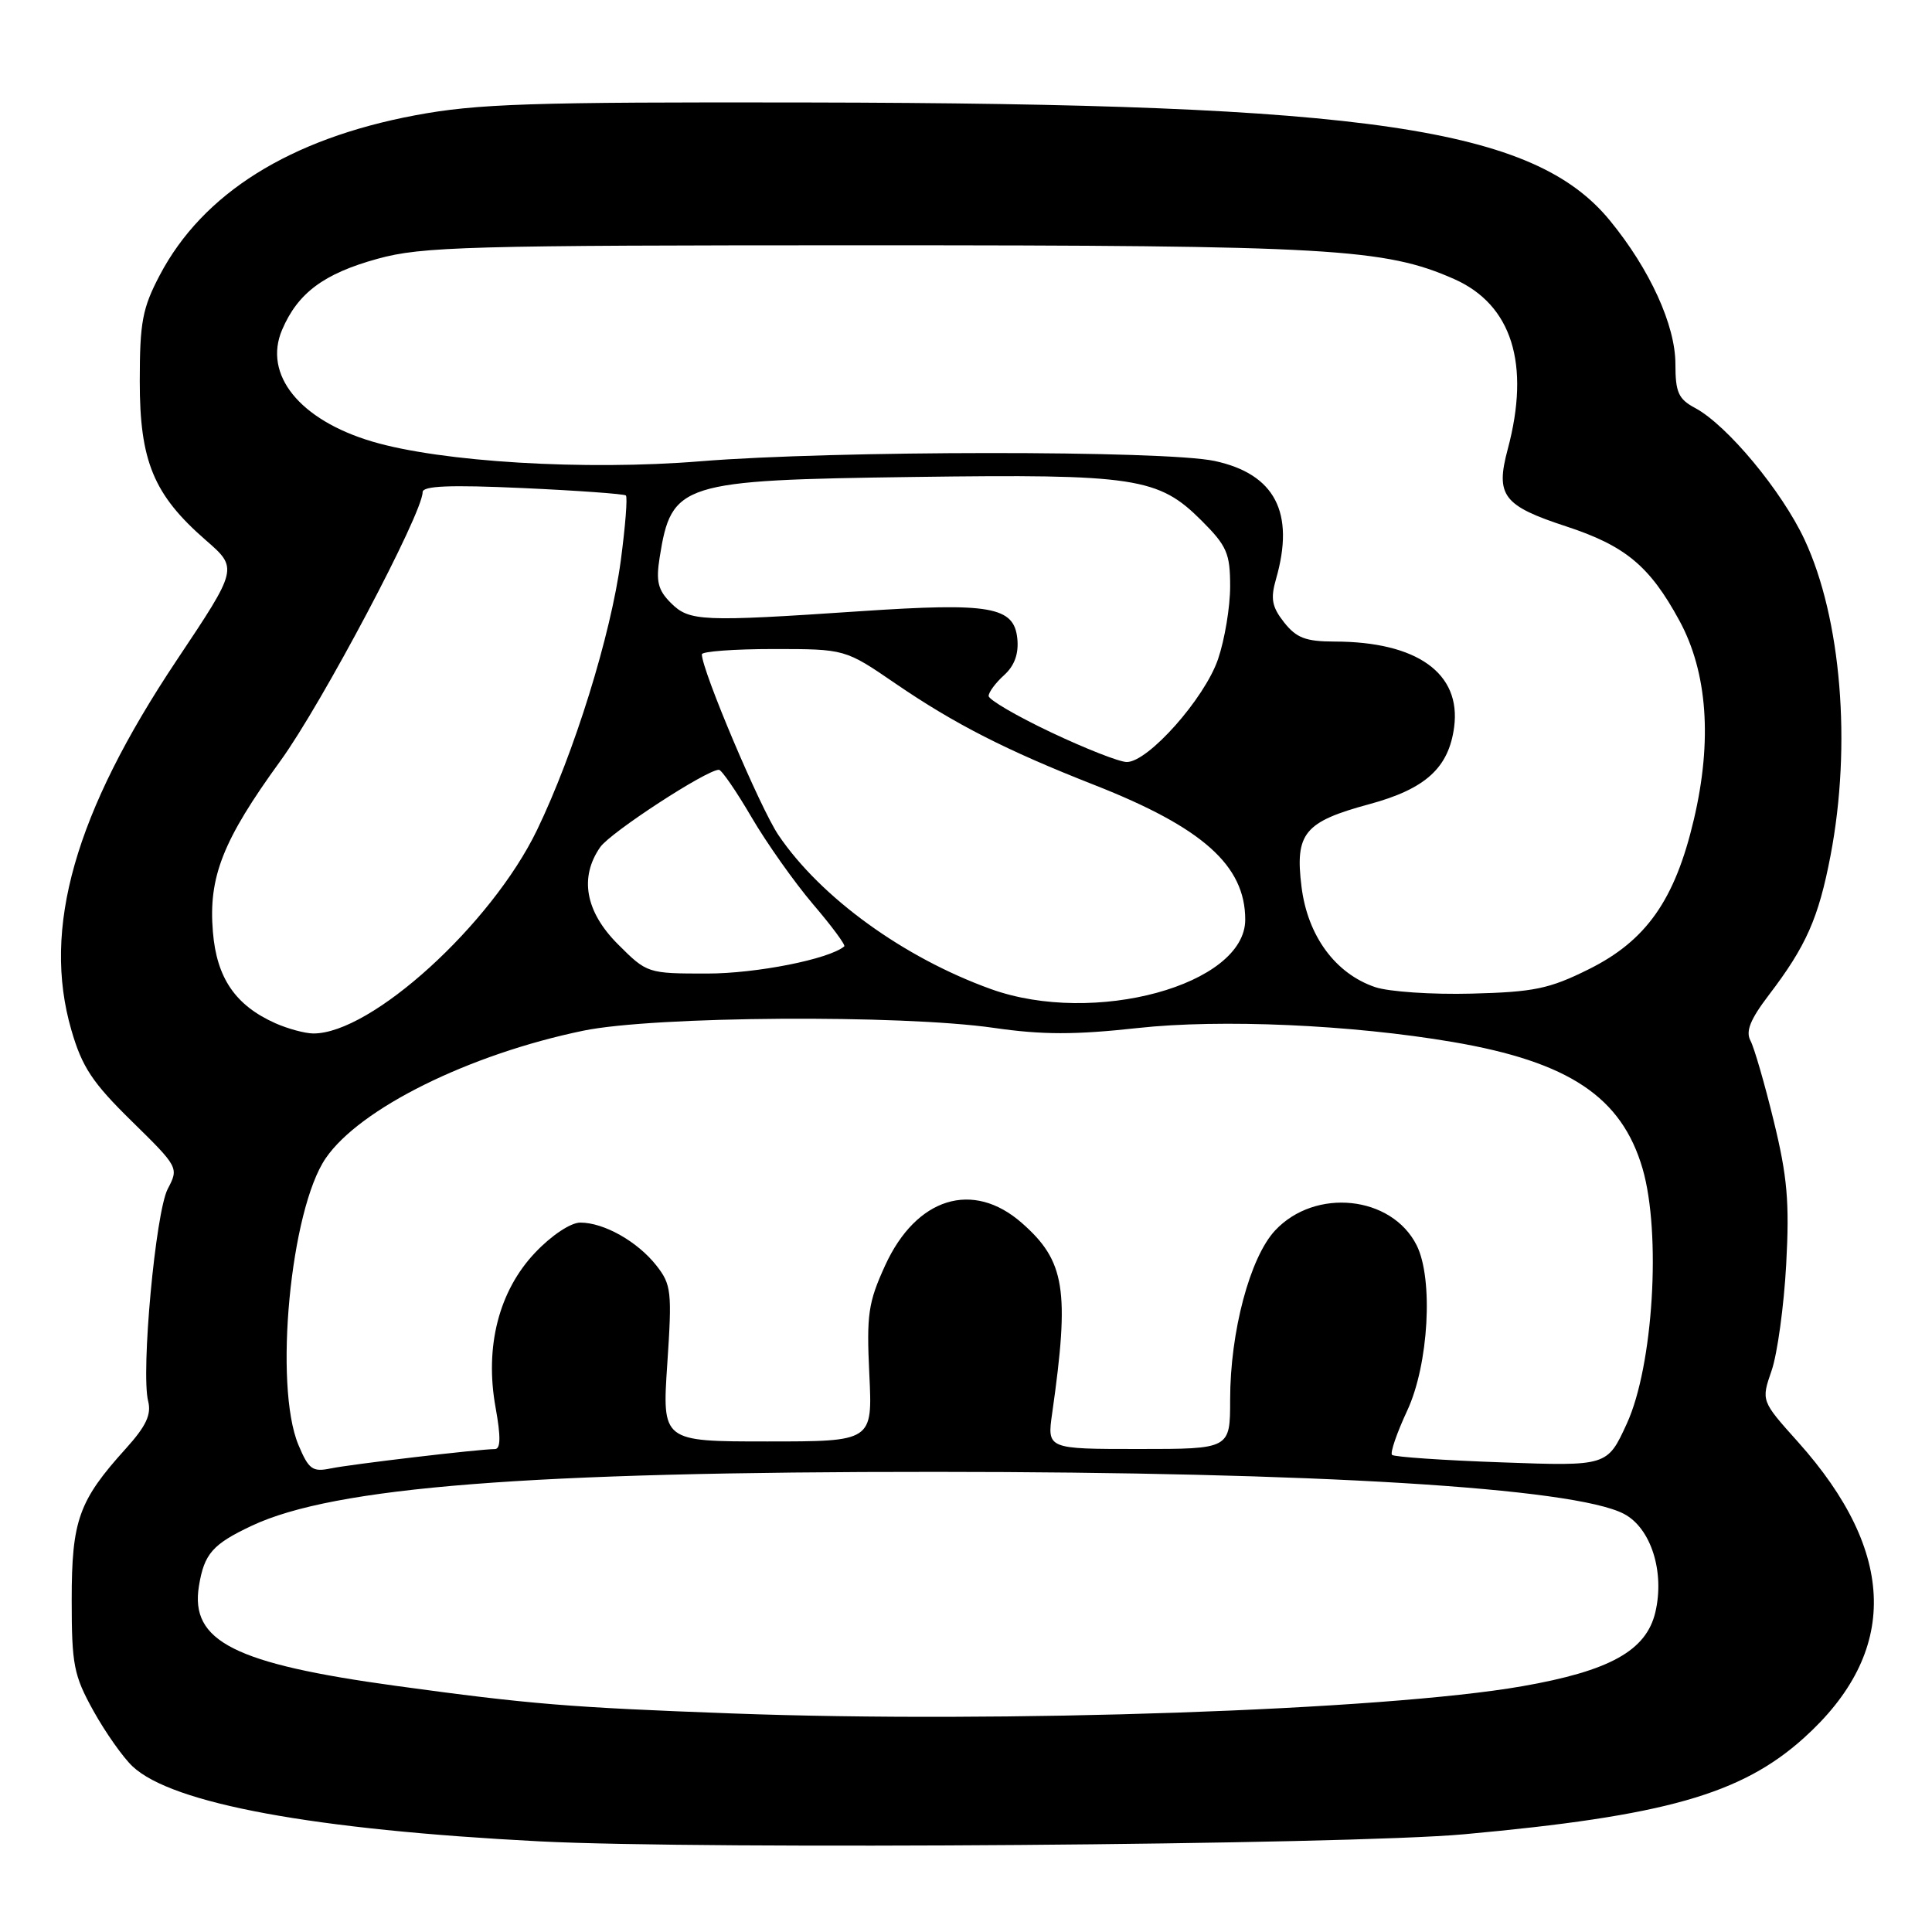 <?xml version="1.0" encoding="UTF-8" standalone="no"?>
<!DOCTYPE svg PUBLIC "-//W3C//DTD SVG 1.1//EN" "http://www.w3.org/Graphics/SVG/1.1/DTD/svg11.dtd" >
<svg xmlns="http://www.w3.org/2000/svg" xmlns:xlink="http://www.w3.org/1999/xlink" version="1.1" viewBox="0 0 256 256">
 <g >
 <path fill="currentColor"
d=" M 194.00 243.05 C 220.58 240.63 230.71 237.76 239.00 230.31 C 251.65 218.94 251.39 205.75 238.23 191.05 C 233.36 185.62 233.36 185.62 234.75 181.60 C 235.51 179.39 236.38 173.06 236.68 167.54 C 237.13 159.29 236.83 155.90 235.03 148.54 C 233.83 143.61 232.44 138.82 231.95 137.90 C 231.28 136.66 231.92 135.08 234.37 131.86 C 239.33 125.36 240.97 121.65 242.56 113.34 C 245.36 98.69 243.98 81.93 239.11 71.50 C 236.09 65.04 228.85 56.33 224.61 54.06 C 222.40 52.88 222.00 51.99 222.00 48.23 C 222.00 43.10 218.61 35.67 213.32 29.22 C 203.25 16.93 181.38 13.71 107.00 13.58 C 70.21 13.51 63.22 13.74 55.00 15.28 C 38.40 18.40 26.87 25.62 21.17 36.46 C 18.87 40.83 18.52 42.70 18.52 50.50 C 18.51 61.11 20.36 65.56 27.25 71.56 C 31.55 75.30 31.55 75.30 23.41 87.49 C 9.90 107.73 5.54 123.03 9.46 136.50 C 10.88 141.40 12.25 143.46 17.44 148.55 C 23.66 154.65 23.70 154.73 22.23 157.53 C 20.61 160.61 18.66 181.78 19.63 185.66 C 20.08 187.44 19.36 188.97 16.67 191.95 C 10.43 198.85 9.50 201.45 9.50 212.00 C 9.50 220.60 9.77 221.99 12.38 226.70 C 13.97 229.56 16.30 232.87 17.57 234.06 C 22.82 239.00 41.58 242.45 71.50 243.99 C 93.31 245.11 178.58 244.46 194.00 243.05 Z  M 97.00 227.04 C 75.39 226.24 70.24 225.82 52.50 223.39 C 31.04 220.45 25.17 217.48 26.36 210.16 C 27.06 205.87 28.16 204.62 33.38 202.16 C 44.29 197.03 69.96 195.01 124.00 195.03 C 174.23 195.04 208.48 197.13 215.15 200.58 C 218.75 202.44 220.61 208.26 219.34 213.64 C 218.13 218.73 213.30 221.41 201.67 223.44 C 183.41 226.63 132.74 228.37 97.00 227.04 Z  M 39.54 191.45 C 36.26 183.58 38.47 160.31 43.16 153.47 C 47.68 146.87 62.17 139.70 77.30 136.57 C 86.66 134.64 119.35 134.42 131.70 136.20 C 138.12 137.13 142.44 137.13 150.75 136.22 C 161.73 135.01 179.09 135.78 192.50 138.07 C 207.91 140.70 214.88 145.36 217.65 154.85 C 220.14 163.43 219.06 181.01 215.57 188.62 C 212.98 194.28 212.98 194.28 198.96 193.77 C 191.25 193.50 184.72 193.05 184.45 192.78 C 184.18 192.51 185.09 189.86 186.47 186.90 C 189.31 180.80 189.95 169.45 187.71 165.00 C 184.40 158.42 174.27 157.36 168.96 163.04 C 165.62 166.62 163.00 176.47 163.00 185.46 C 163.00 192.00 163.00 192.00 150.87 192.00 C 138.74 192.00 138.74 192.00 139.42 187.25 C 141.75 170.89 141.14 167.09 135.40 162.05 C 128.91 156.35 121.41 158.67 117.29 167.67 C 115.04 172.59 114.81 174.17 115.19 182.10 C 115.62 191.00 115.62 191.00 101.67 191.00 C 87.73 191.00 87.73 191.00 88.42 180.70 C 89.06 171.12 88.96 170.22 86.97 167.68 C 84.46 164.50 80.03 162.00 76.89 162.00 C 75.63 162.00 73.09 163.68 70.93 165.96 C 66.10 171.03 64.20 178.45 65.67 186.52 C 66.37 190.39 66.34 192.00 65.58 192.01 C 63.43 192.02 46.43 194.03 43.79 194.58 C 41.41 195.07 40.90 194.70 39.54 191.45 Z  M 36.50 135.59 C 31.20 133.23 28.71 129.60 28.21 123.48 C 27.60 116.21 29.52 111.34 37.15 100.83 C 42.63 93.29 56.00 68.02 56.00 65.21 C 56.00 64.38 59.60 64.23 69.25 64.67 C 76.54 65.00 82.69 65.45 82.93 65.65 C 83.17 65.86 82.86 69.73 82.26 74.26 C 80.93 84.21 76.08 99.79 71.15 110.00 C 65.09 122.53 49.16 137.00 41.50 136.94 C 40.40 136.93 38.15 136.32 36.50 135.59 Z  M 131.31 131.06 C 119.75 126.90 108.76 118.94 103.15 110.66 C 100.75 107.12 93.00 88.82 93.00 86.70 C 93.00 86.32 97.27 86.00 102.49 86.00 C 111.98 86.00 111.98 86.00 118.65 90.57 C 126.50 95.94 133.34 99.43 145.00 104.01 C 159.36 109.65 165.00 114.68 165.00 121.86 C 165.00 130.51 144.98 135.98 131.31 131.06 Z  M 182.22 130.80 C 176.95 129.02 173.27 124.02 172.46 117.52 C 171.57 110.41 172.82 108.89 181.43 106.56 C 188.89 104.54 191.96 101.75 192.68 96.35 C 193.63 89.21 187.77 85.02 176.82 85.01 C 173.01 85.00 171.78 84.53 170.15 82.47 C 168.53 80.41 168.33 79.33 169.08 76.72 C 171.61 67.92 168.94 62.80 160.94 61.08 C 154.33 59.66 110.42 59.69 92.83 61.12 C 77.50 62.37 58.45 61.22 49.30 58.50 C 39.69 55.64 34.85 49.63 37.38 43.70 C 39.46 38.82 42.91 36.25 50.03 34.29 C 55.90 32.67 61.91 32.50 115.00 32.50 C 176.24 32.50 183.51 32.92 192.67 36.97 C 200.33 40.36 202.81 48.22 199.78 59.53 C 198.14 65.66 199.16 67.01 207.53 69.75 C 215.37 72.32 218.60 75.01 222.52 82.22 C 226.25 89.06 226.91 98.15 224.44 108.61 C 221.94 119.25 218.14 124.65 210.50 128.44 C 205.29 131.03 203.25 131.45 195.00 131.66 C 189.78 131.80 184.02 131.41 182.22 130.80 Z  M 81.88 125.12 C 77.56 120.80 76.74 116.25 79.54 112.24 C 80.92 110.28 93.62 102.00 95.26 102.00 C 95.61 102.00 97.55 104.81 99.56 108.25 C 101.57 111.69 105.24 116.88 107.72 119.80 C 110.21 122.71 112.07 125.23 111.87 125.40 C 109.84 127.10 100.22 129.00 93.70 129.00 C 85.81 129.00 85.74 128.98 81.88 125.12 Z  M 139.25 97.03 C 134.71 94.88 131.00 92.71 131.00 92.22 C 131.00 91.72 131.92 90.48 133.05 89.46 C 134.43 88.21 135.00 86.63 134.80 84.62 C 134.37 80.38 131.25 79.83 114.00 80.99 C 92.92 82.41 91.34 82.34 88.89 79.89 C 87.18 78.18 86.90 77.04 87.41 73.85 C 88.98 63.99 90.16 63.62 121.12 63.20 C 150.45 62.80 153.50 63.27 159.21 68.98 C 162.57 72.34 163.00 73.32 163.00 77.70 C 163.00 80.42 162.28 84.75 161.40 87.33 C 159.63 92.55 152.10 101.02 149.29 100.97 C 148.30 100.96 143.79 99.18 139.25 97.03 Z "/>
</g>
</svg>